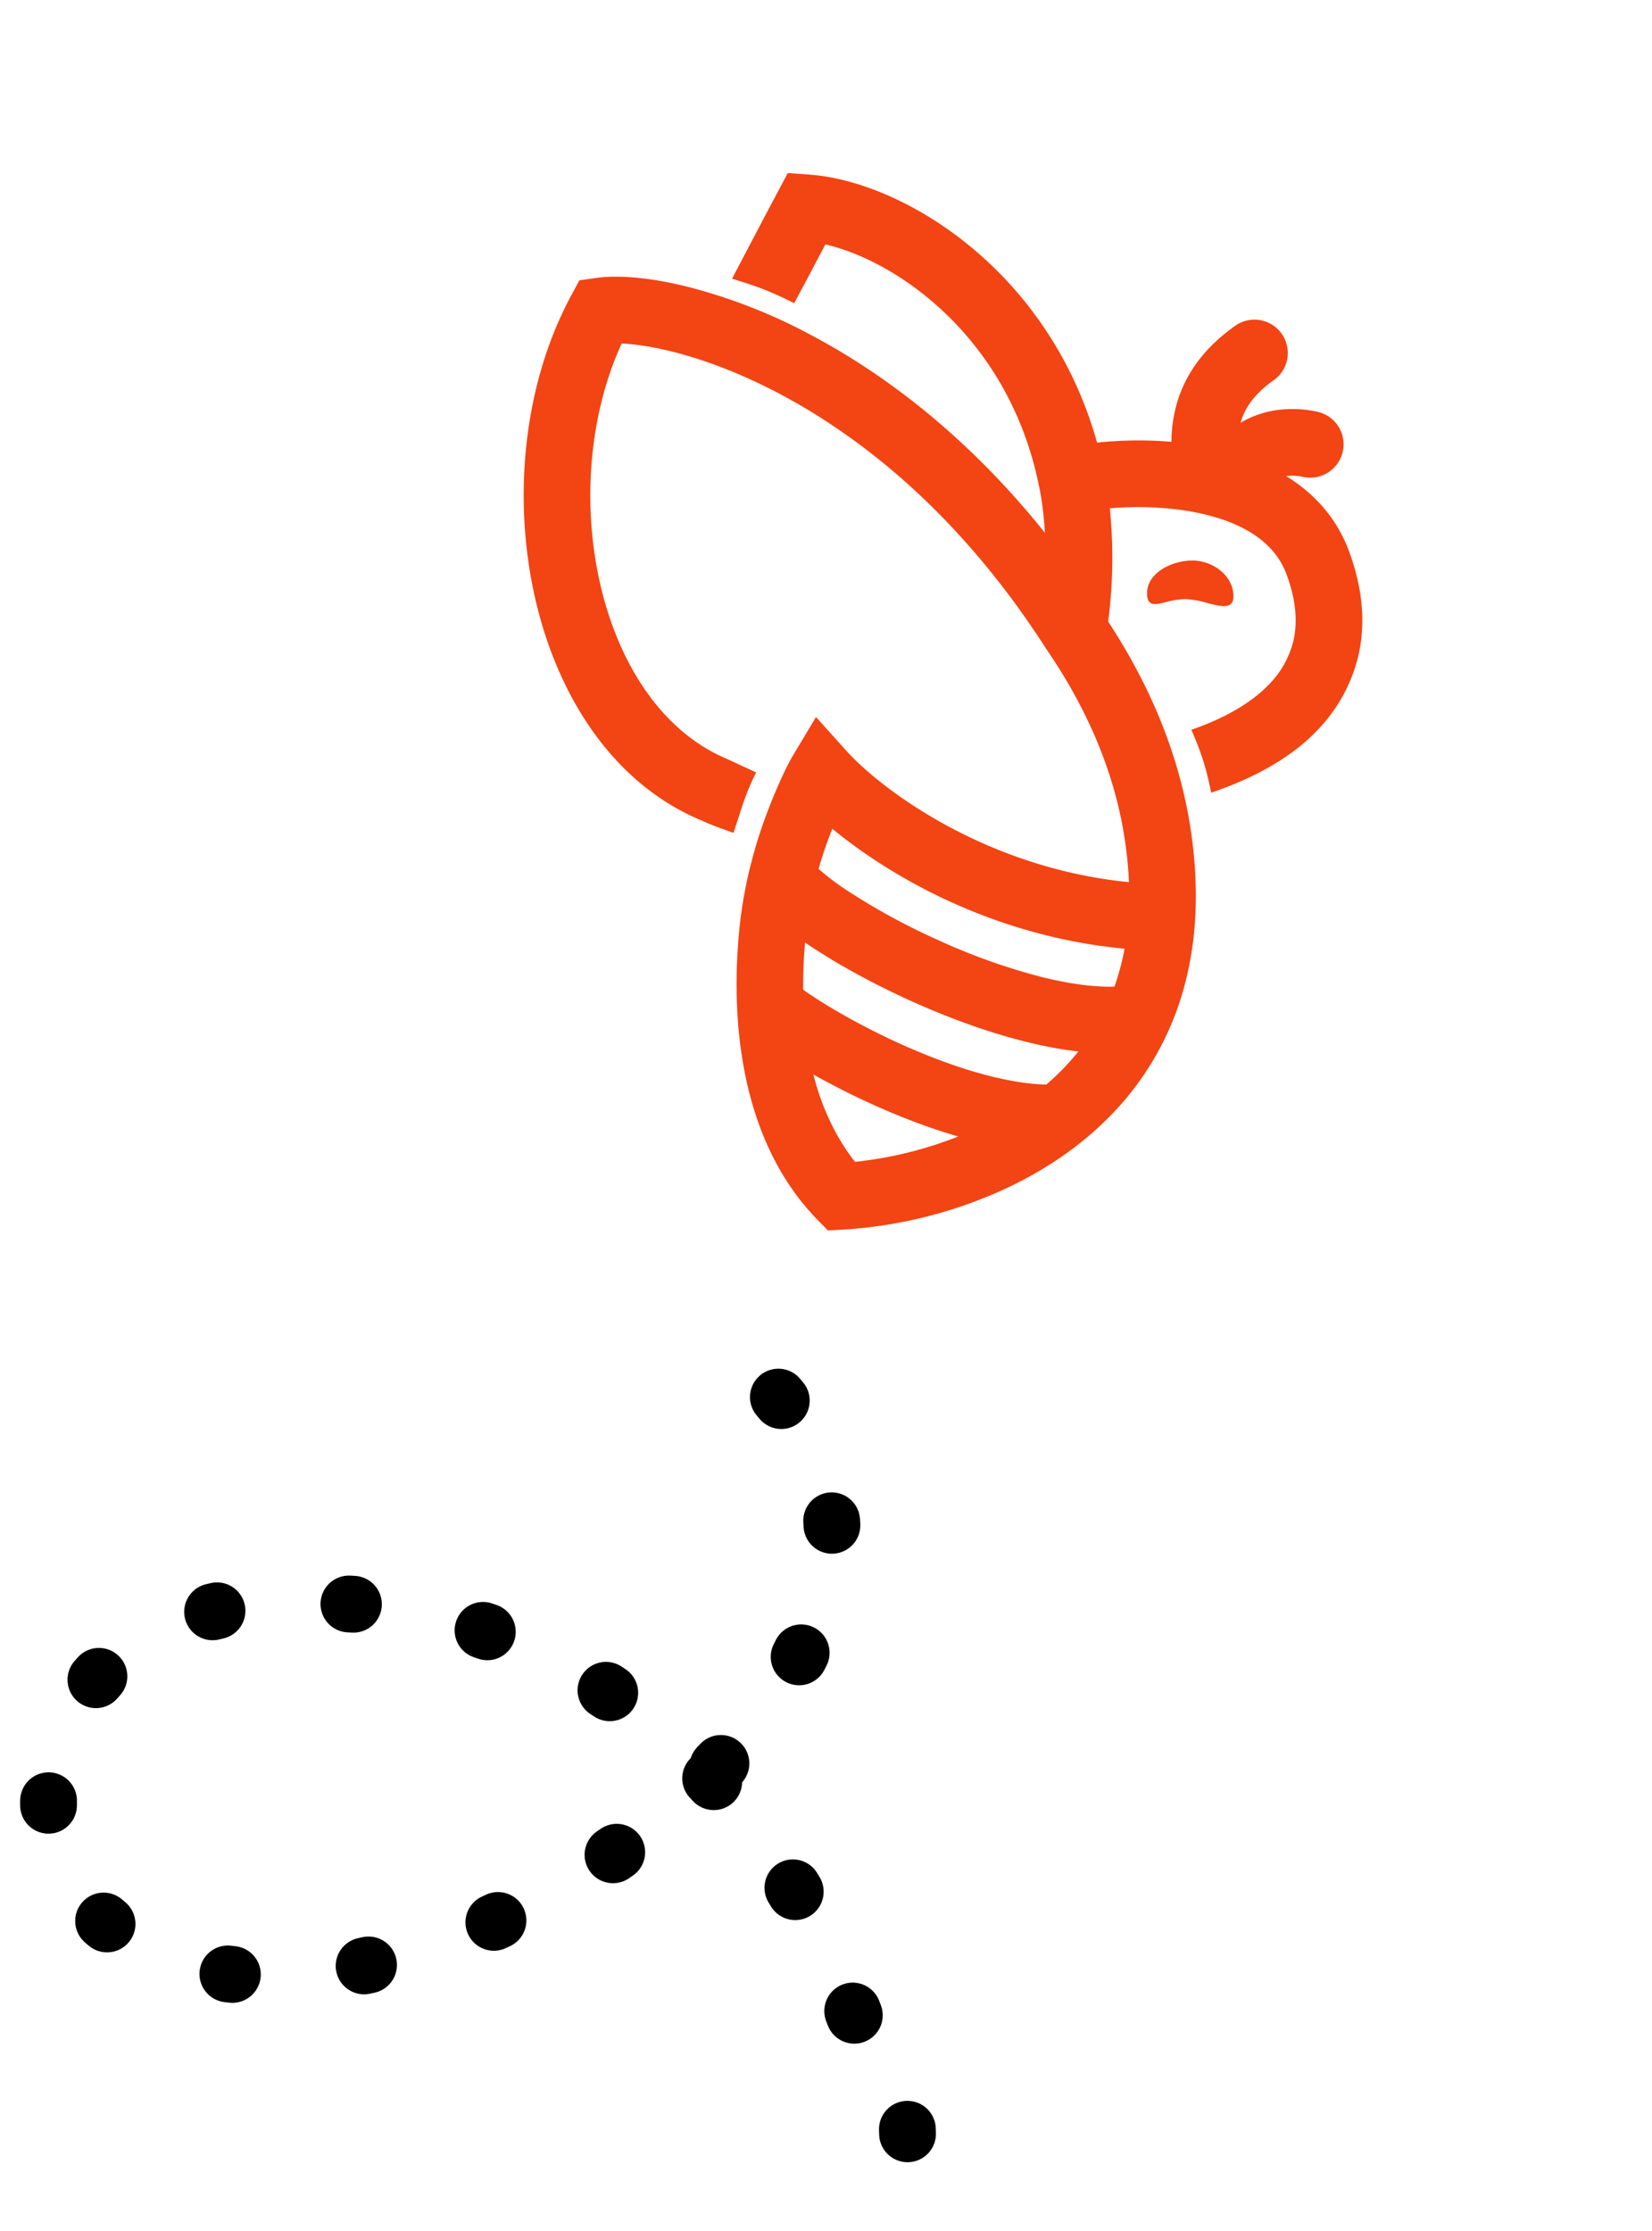 <svg xmlns="http://www.w3.org/2000/svg" width="40" height="54" fill="none"><path stroke="#000" stroke-dasharray="0.11 3.21" stroke-linecap="round" stroke-linejoin="round" stroke-width="1.375" d="M18.847 33.816c6.309 7.236-12.092 18.914-17.11 11.822-1.488-2.105-.229-7.301 6.256-6.826 3.224 0 9.648 1.793 12.744 10.1.95 2.547 1.21-.215 1.254 3.575"/><path fill="#F34413" fill-rule="evenodd" d="m19.6 4.226-.526-.038-.246.464-.034.064a249.34 249.34 0 0 0-.621 1.176l-.448.854c.613.185.942.311 1.505.592l.37-.693.385-.73c1.753.406 4.459 2.276 5.176 5.867l.002.009.002.008c.046.21.106.6.135 1.097-1.852-2.313-3.857-3.83-5.657-4.784a13.273 13.273 0 0 0-3.054-1.186c-.865-.21-1.624-.274-2.157-.198l-.403.057-.193.358c-1.15 2.125-1.418 4.822-.91 7.194.504 2.363 1.822 4.576 4.032 5.51.05.02.081.035.115.05.09.04.194.088.687.262l.128-.39v-.001c.129-.398.215-.663.421-1.072l-.723-.334c-1.552-.657-2.643-2.3-3.083-4.362-.406-1.897-.223-4.003.55-5.686.286.013.676.064 1.156.18.748.18 1.669.509 2.679 1.044 2.015 1.067 4.378 2.956 6.42 6.131l.006.011.008.011c.99 1.437 1.686 3.023 1.925 4.713.047.33.076.647.088.948-3.482-.344-6.015-2.259-6.847-3.185l-.73-.812-.561.936c-.213.354-.638 1.313-.888 2.16a12.618 12.618 0 0 0-.23.899 11.044 11.044 0 0 0-.212 1.563 12.69 12.69 0 0 0 .005 1.877 10.955 10.955 0 0 0 .148 1.105c.242 1.278.763 2.596 1.772 3.627l.255.26.364-.02a10.978 10.978 0 0 0 4.014-1.028 9.594 9.594 0 0 0 1.067-.595c.215-.139.425-.288.63-.45.395-.31.77-.662 1.11-1.062a7.079 7.079 0 0 0 1.412-2.64 8.055 8.055 0 0 0 .293-1.727c.04-.65.013-1.344-.092-2.083-.266-1.873-1.004-3.599-2.014-5.133a11.72 11.72 0 0 0 .04-2.74 7.745 7.745 0 0 1 1.817.052c.18.028.358.063.534.107.96.241 1.657.7 1.931 1.444.254.689.258 1.218.159 1.626a2.29 2.29 0 0 1-.615 1.062c-.606.62-1.51.95-1.85 1.069.264.609.359.942.48 1.522.4-.139 1.646-.566 2.523-1.463a3.9 3.9 0 0 0 1.03-1.809c.184-.758.136-1.615-.213-2.564-.309-.84-.873-1.424-1.524-1.826a1.18 1.18 0 0 1 .393.016h.003a.807.807 0 0 0 .422-1.557h-.003l-.004-.002a1.37 1.37 0 0 0-.112-.026 2.756 2.756 0 0 0-1.03-.012c-.253.047-.52.138-.773.29.086-.314.289-.665.787-1.02a.807.807 0 1 0-.935-1.315c-.826.588-1.263 1.286-1.436 2.02a3.52 3.52 0 0 0-.091.776 9.396 9.396 0 0 0-1.8.02l-.005-.016c-1.174-4.168-4.694-6.307-6.96-6.472Zm.553 15.833c1.412 1.164 3.902 2.604 7.076 2.904a6.074 6.074 0 0 1-.245.919c-.495.012-1.087-.068-1.741-.229a15.1 15.1 0 0 1-2.579-.922 15.9 15.9 0 0 1-2.151-1.176 6.2 6.2 0 0 1-.693-.524l.036-.124c.084-.284.19-.58.297-.848Zm4.704 5.16c.416.103.838.184 1.254.231a5.958 5.958 0 0 1-.778.802c-.965-.024-2.185-.394-3.36-.909-1.055-.463-1.979-1-2.525-1.387a11.273 11.273 0 0 1 .045-1.143l.125.084c.644.43 1.475.89 2.377 1.302.902.411 1.895.782 2.862 1.02Zm-3.531 1.601c.587.258 1.227.501 1.876.688a9.516 9.516 0 0 1-2.5.614c-.457-.58-.81-1.323-1.007-2.114.494.277 1.05.558 1.63.812Zm8.54-12.39c0 .329-.298.252-.643.163a2.245 2.245 0 0 0-.528-.093 1.9 1.9 0 0 0-.457.072c-.274.068-.464.115-.464-.215 0-.495.605-.79 1.1-.79.494 0 .992.37.992.864Z" clip-rule="evenodd"/></svg>